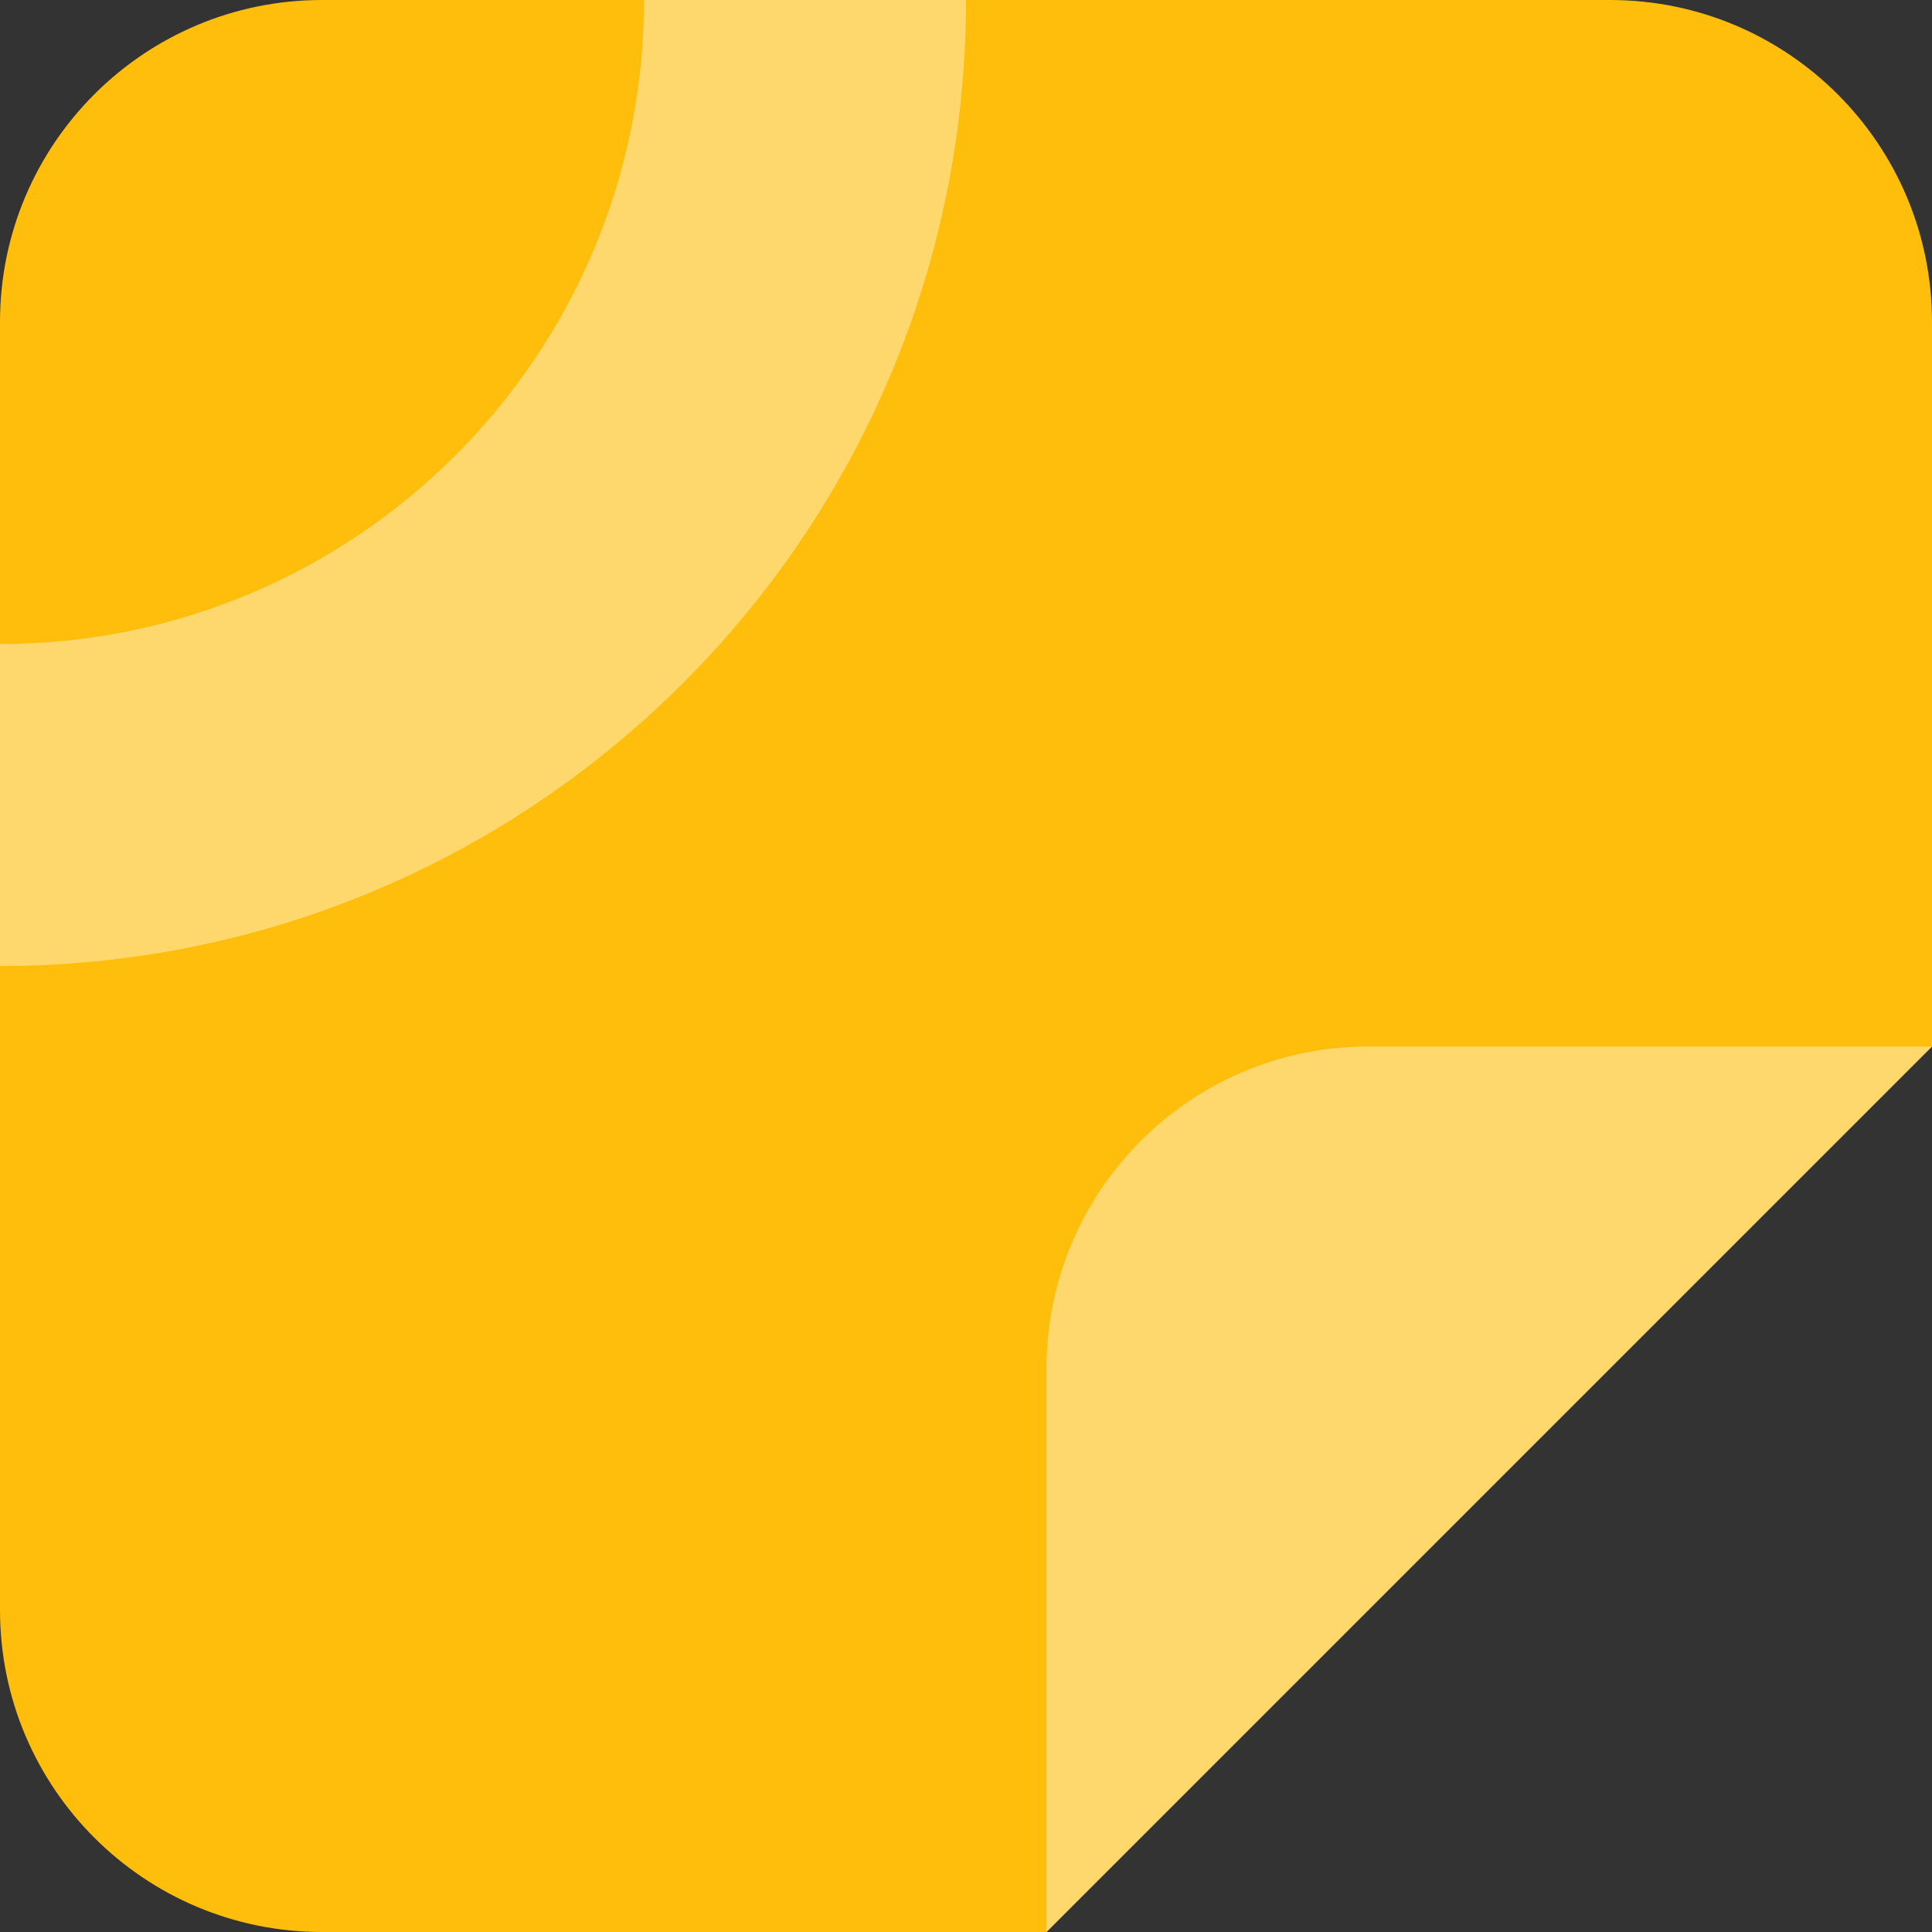 <svg width="48" height="48" viewBox="0 0 48 48" fill="none" xmlns="http://www.w3.org/2000/svg">
<rect x="0" y="0" width="48" height="48" fill="#333333" stroke="none"/>
<path fill-rule="evenodd" clip-rule="evenodd" d="M48 8C48 3.582 44.418 0 40 0L8 0C3.582 0 0 3.582 0 8V40C0 44.418 3.582 48 8 48H26L48 26V8Z" fill="#FFBE0B"/>
<path fill-rule="evenodd" clip-rule="evenodd" d="M48 26L26 48V34C26 29.582 29.582 26 34 26H48Z" fill="white" fill-opacity="0.4"/>
<path fill-rule="evenodd" clip-rule="evenodd" d="M0 24C13.255 24 24 13.255 24 0L16 0C16 8.837 8.837 16 0 16V24Z" fill="white" fill-opacity="0.4"/>
</svg>
